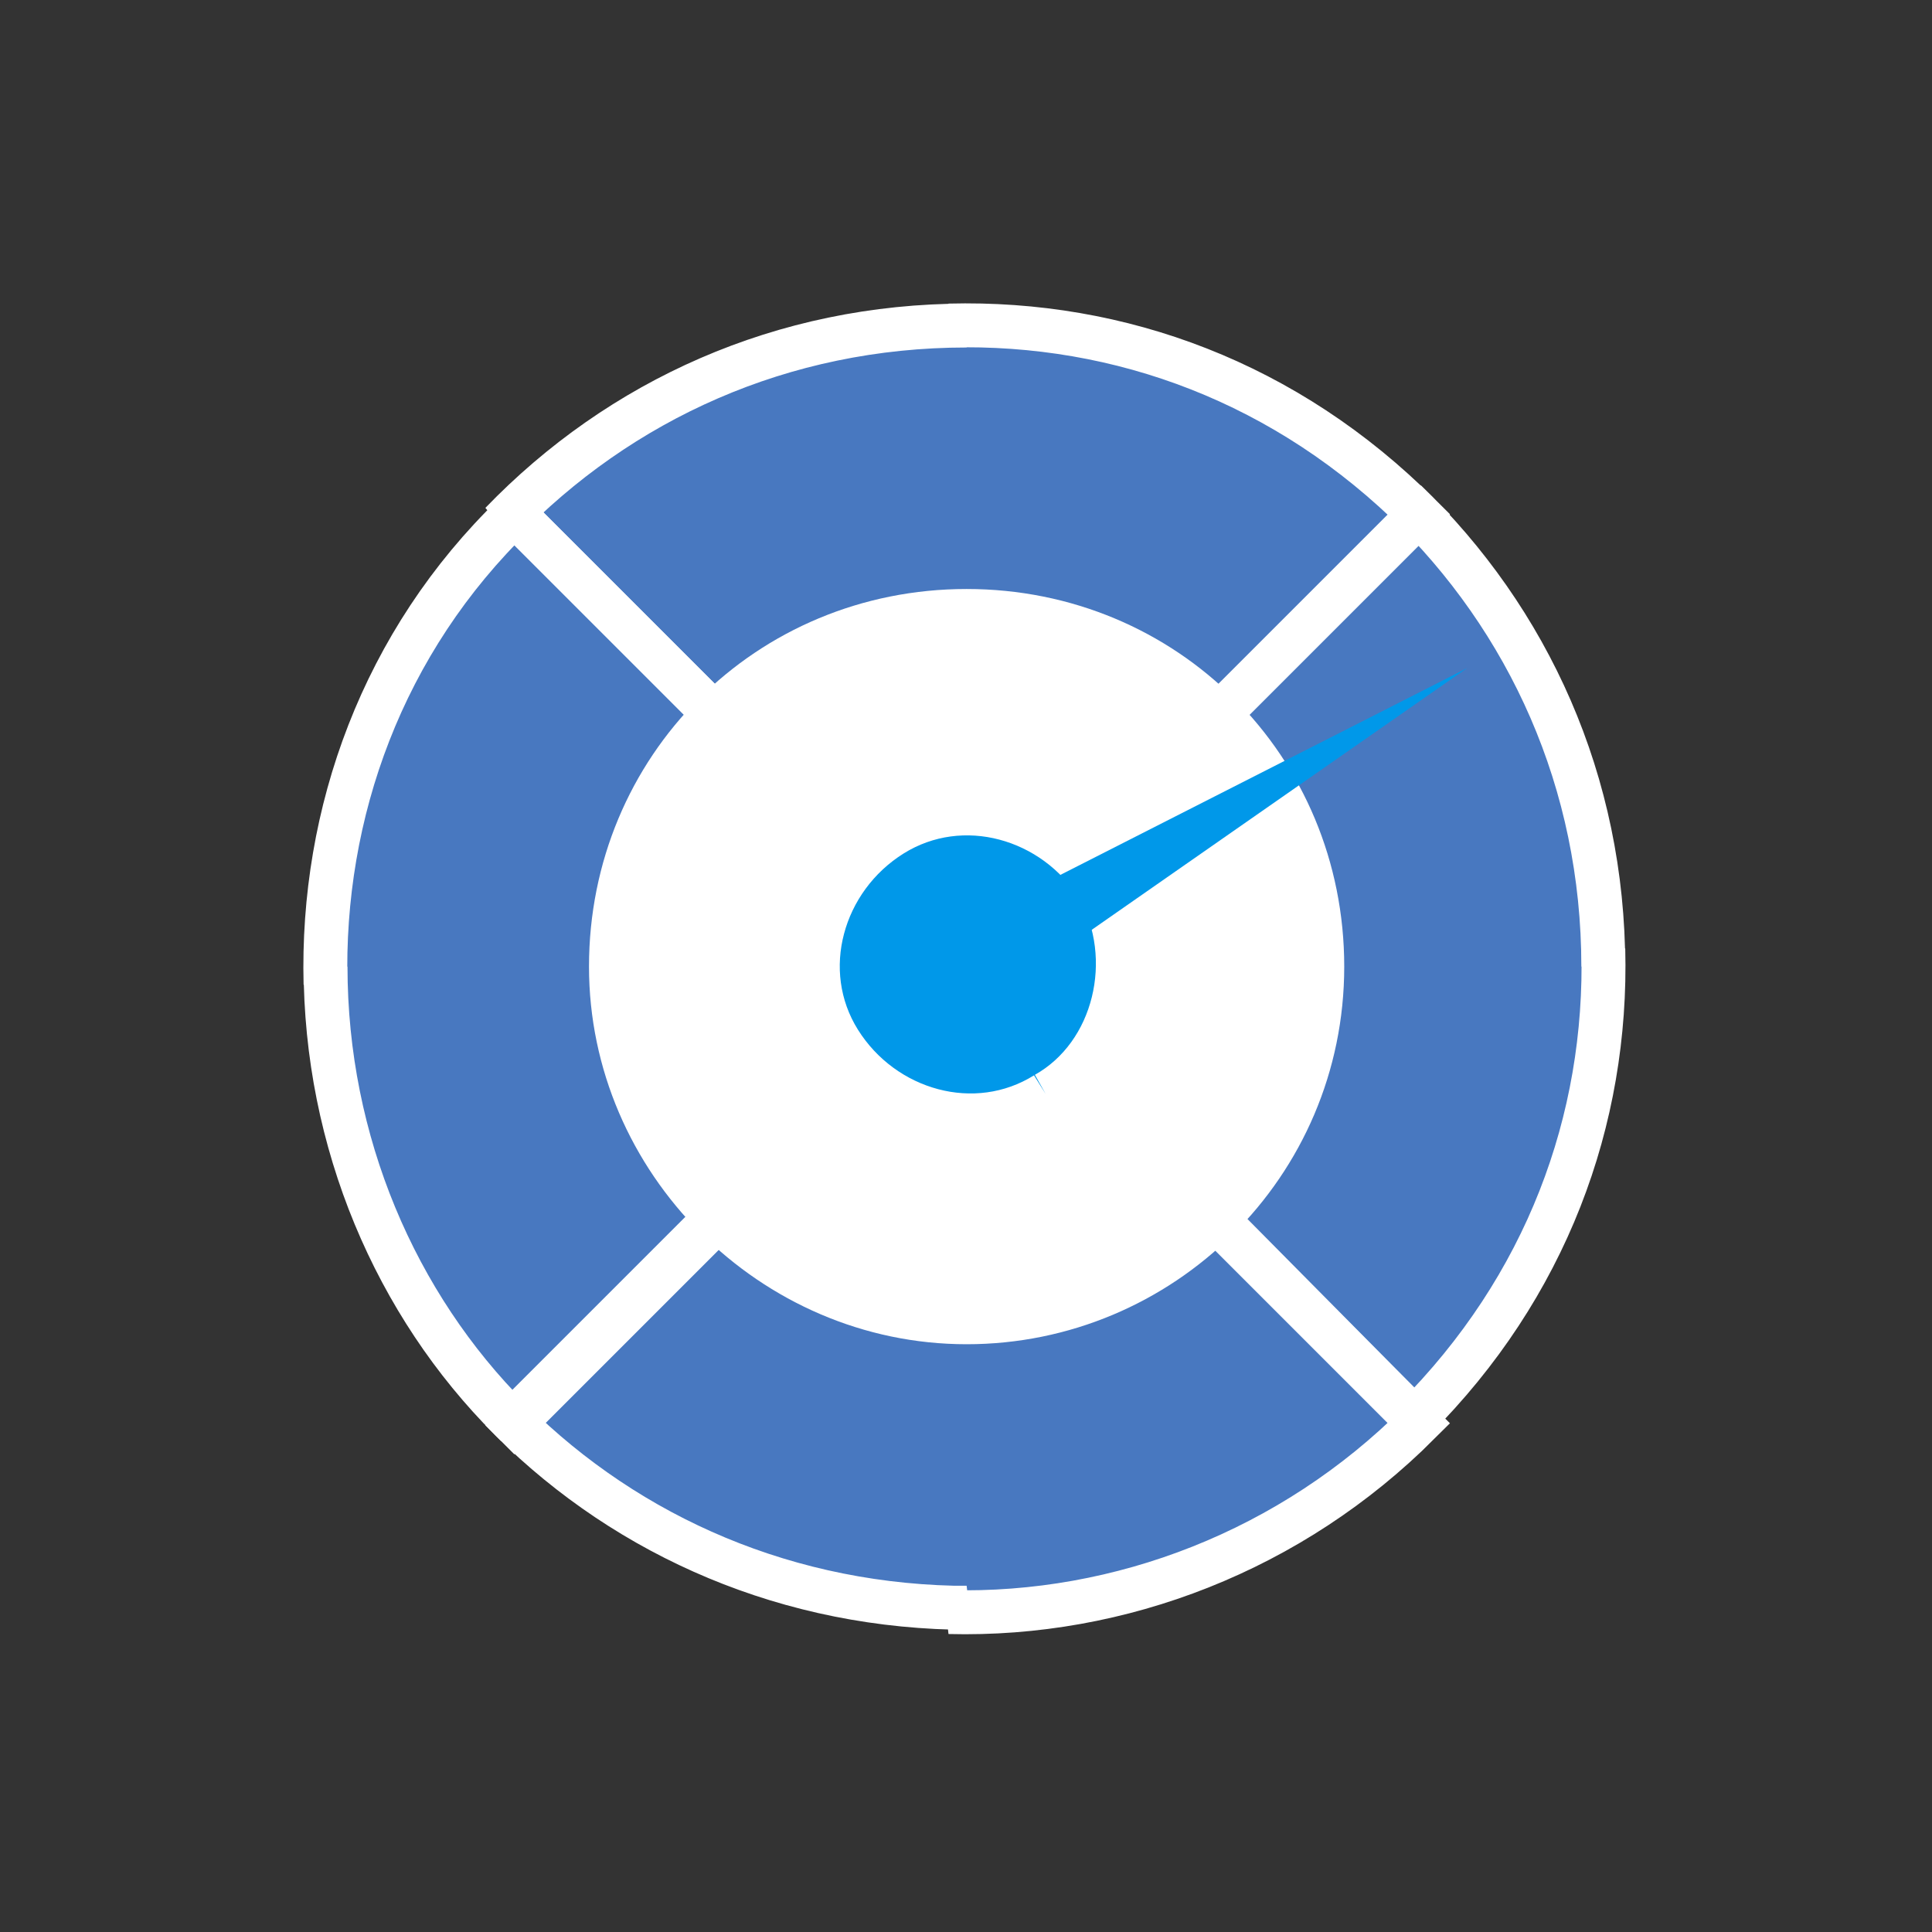 <?xml version="1.0" encoding="utf-8"?>
<!-- Generator: Adobe Illustrator 25.0.0, SVG Export Plug-In . SVG Version: 6.00 Build 0)  -->
<svg version="1.1" id="Calque_1" xmlns="http://www.w3.org/2000/svg" xmlns:xlink="http://www.w3.org/1999/xlink" x="0px" y="0px"
	 viewBox="0 0 44 44" style="enable-background:new 0 0 44 44;" xml:space="preserve">
<rect x="0" y="0" width="44" height="44" fill="#333333" stroke="none"/>
<style type="text/css">
	.st0{fill:none;}
	.st1{fill-rule:evenodd;clip-rule:evenodd;fill:#4878C0;stroke:#FFFFFF;}
	.st2{fill-rule:evenodd;clip-rule:evenodd;fill:#FFFFFF;}
	.st3{fill-rule:evenodd;clip-rule:evenodd;fill:#0098E9;stroke:#FFFFFF;}
	.st4{fill-rule:evenodd;clip-rule:evenodd;fill:#0098E9;}
</style>
<g id="Icon-Figures-default">
	<rect id="Rectangle" class="st0" width="44" height="44"/>
	<g id="Group" transform="translate(7.414, 7.414)">
		<path id="Combined-Shape" class="st1" d="M24.9,4.3L24.6,4c2.8,2.7,4.5,6.4,4.5,10.6v-0.4c0.1,3.9-1.3,7.7-4.3,10.7L14.6,14.6
			L24.9,4.3z"/>
		<path id="Combined-Shape_1_" class="st1" d="M4.3,4.3L4,4.5C6.7,1.7,10.4,0,14.6,0h-0.4c3.9-0.1,7.7,1.3,10.7,4.3L14.6,14.6
			L4.3,4.3z"/>
		<path id="Combined-Shape_2_" class="st1" d="M14.6,29.2c-0.1,0-0.2,0-0.4,0h0.1c-4.1-0.1-7.7-1.8-10.3-4.5L4.3,25l10.3-10.3
			L24.9,25c-2.9,2.9-6.8,4.4-10.7,4.3L14.6,29.2L14.6,29.2z"/>
		<path id="Combined-Shape_3_" class="st1" d="M4.3,4.3l10.3,10.3L4.3,24.9l0,0H4.2C1.6,22.3,0,18.6,0,14.6V15
			C-0.1,11.1,1.3,7.2,4.3,4.3z"/>
		<path id="Fill-54" class="st2" d="M23.2,14.6c0,4.8-3.9,8.6-8.6,8.6S6,19.3,6,14.6C6,9.8,9.8,6,14.6,6S23.2,9.8,23.2,14.6"/>
		<path id="Fill-55" class="st3" d="M16.4,17.5c-1.6,1-3.7,0.4-4.7-1.2s-0.4-3.7,1.2-4.7s3.7-0.4,4.7,1.2
			C18.5,14.4,18,16.6,16.4,17.5"/>
		<path id="Fill-59" class="st4" d="M26,7.8l-11.8,6c-0.5,0.2-0.7,0.8-0.4,1.3s0.9,0.6,1.3,0.3L26,7.8"/>
		<line id="Fill-60" class="st0" x1="11.2" y1="24.8" x2="18.1" y2="24.8"/>
	</g>
</g>
</svg>
